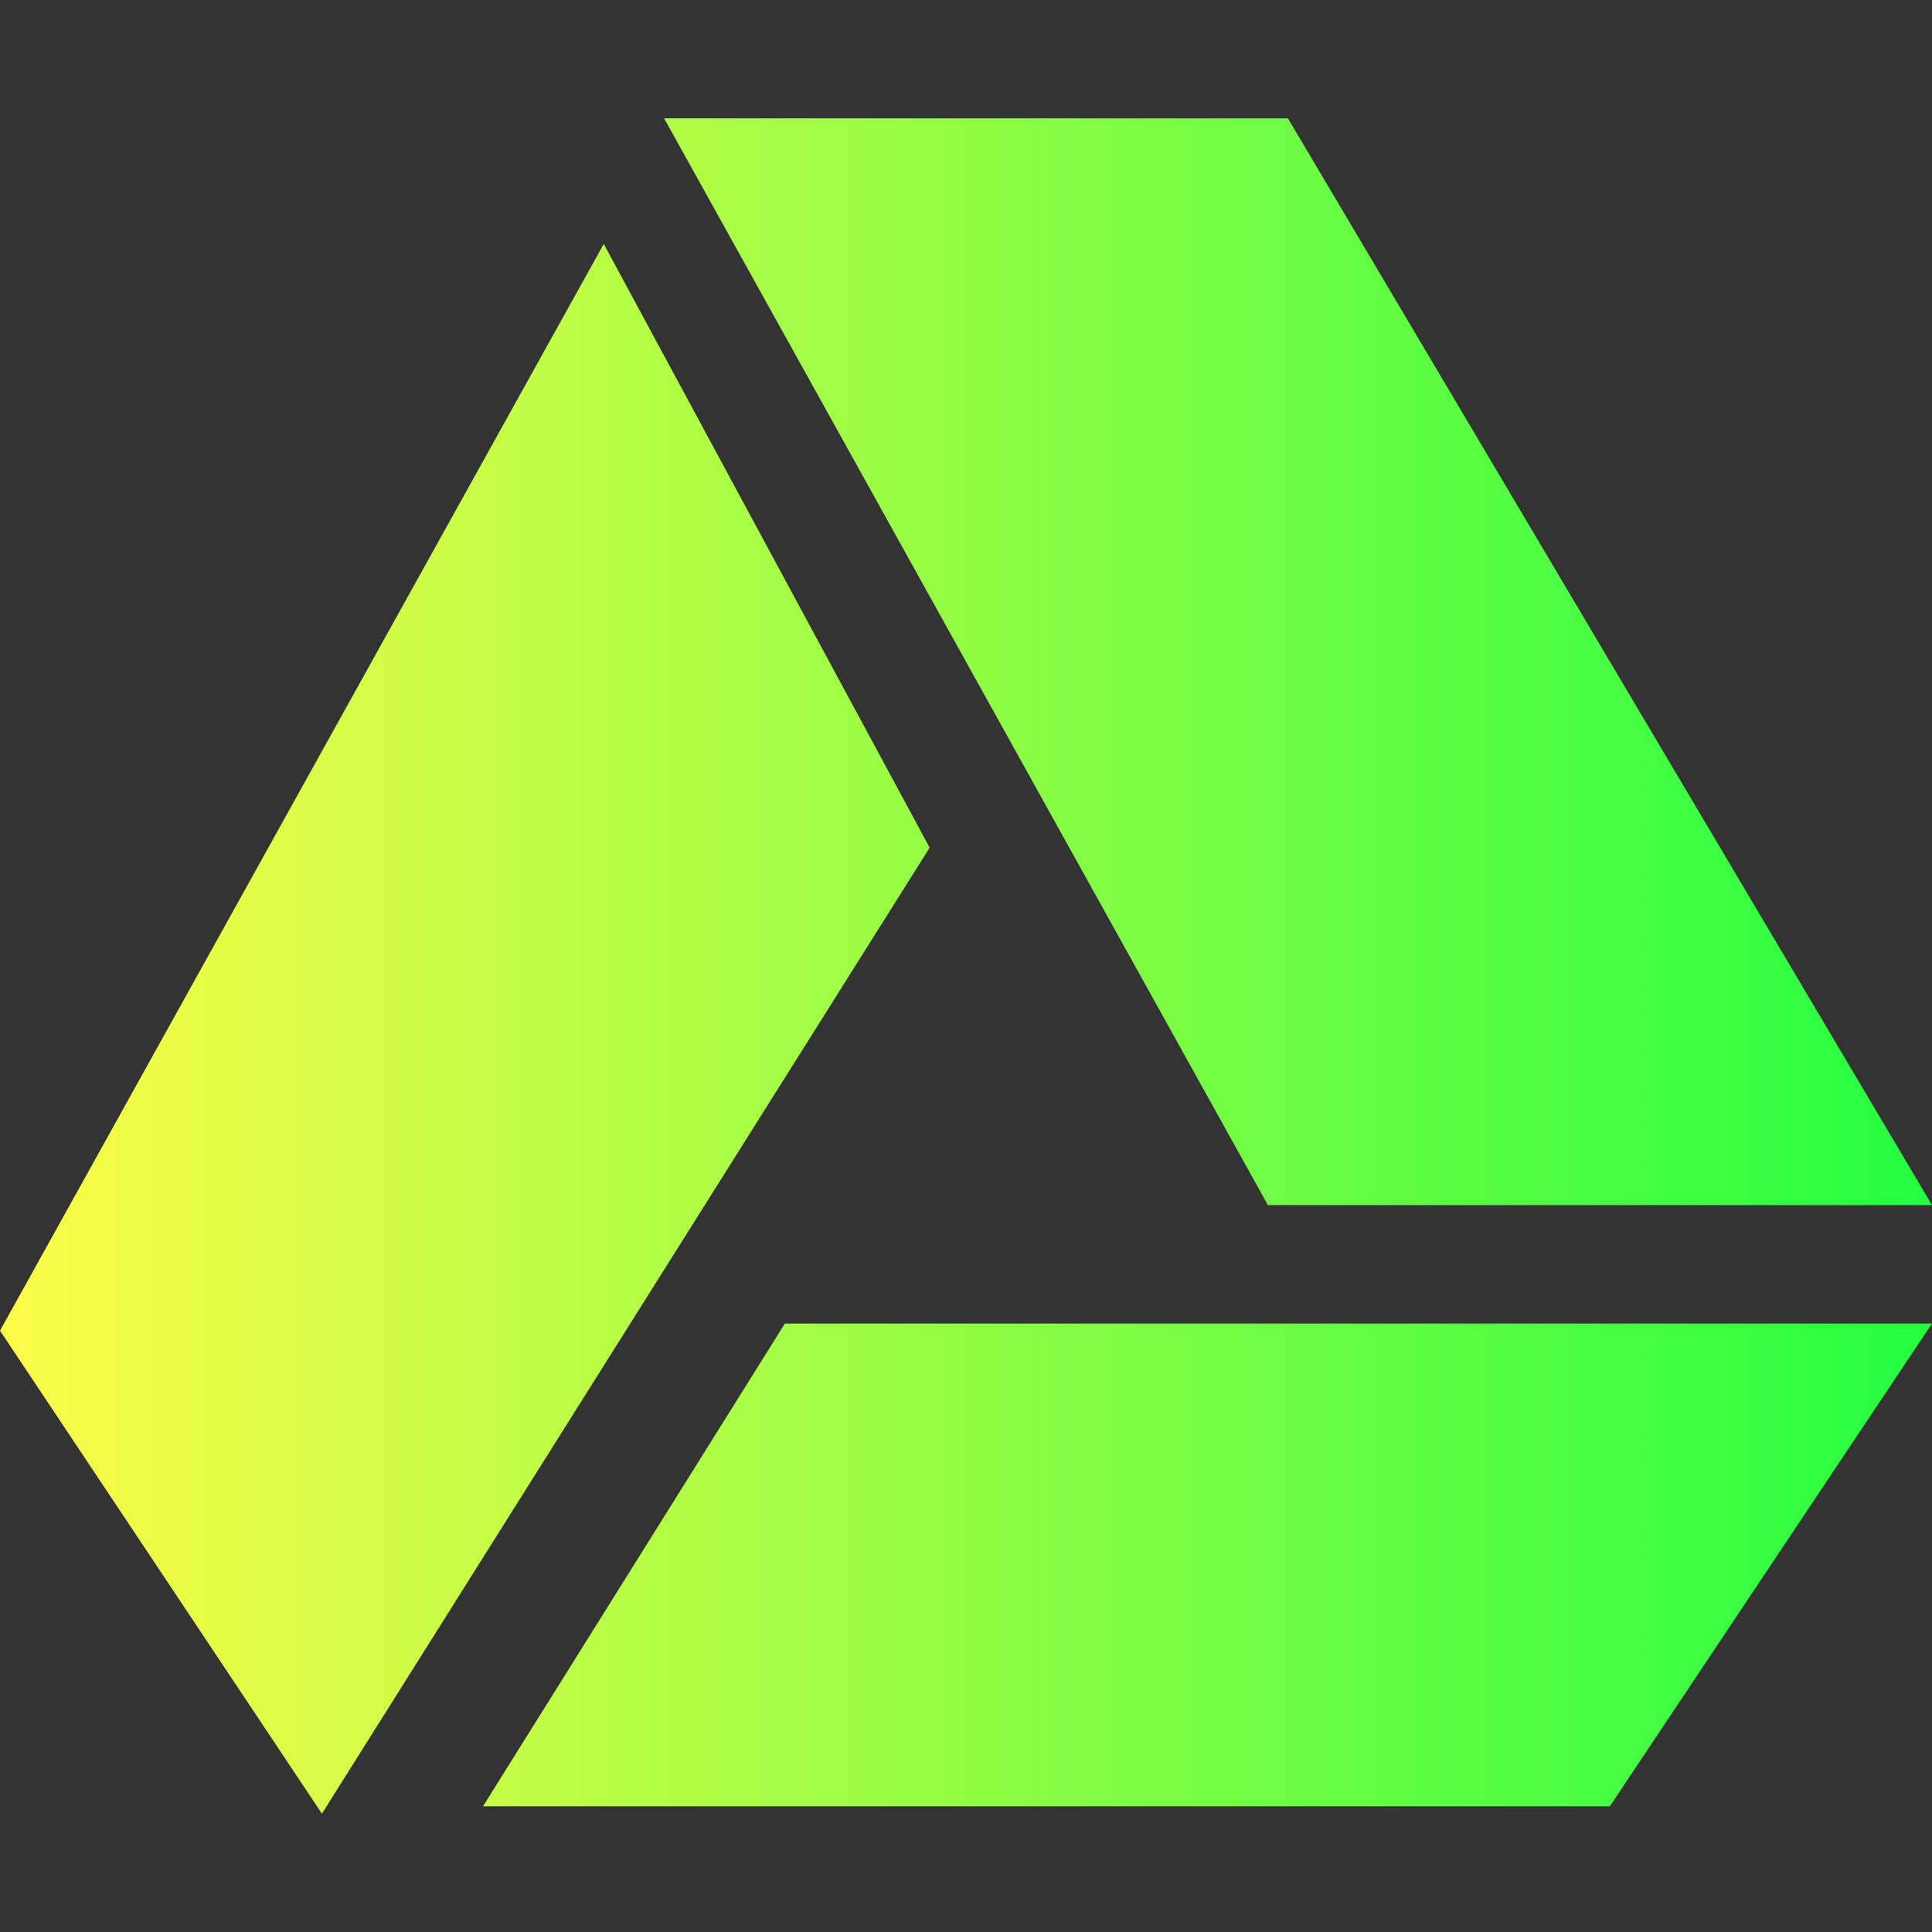 <svg width="16" height="16" viewBox="0 0 16 16" fill="none" xmlns="http://www.w3.org/2000/svg">
<rect x="0" y="0" width="16" height="16" fill="#333333" stroke="none"/>
<g clip-path="url(#clip0_9_5526)">
<path d="M5.5 0.98L10.5 9.98H16L10.666 0.98H5.5ZM5 2.02L0 11.02L2.666 15.02L7.699 7.02L5 2.02ZM6.5 10.961L4 14.959H13.332L16 10.961H6.5Z" fill="url(#paint0_linear_9_5526)"/>
</g>
<defs>
<linearGradient id="paint0_linear_9_5526" x1="0" y1="8" x2="16" y2="8" gradientUnits="userSpaceOnUse">
<stop stop-color="#FDFC47"/>
<stop offset="1" stop-color="#24FE41"/>
</linearGradient>
<clipPath id="clip0_9_5526">
<rect width="16" height="16" fill="white"/>
</clipPath>
</defs>
</svg>
